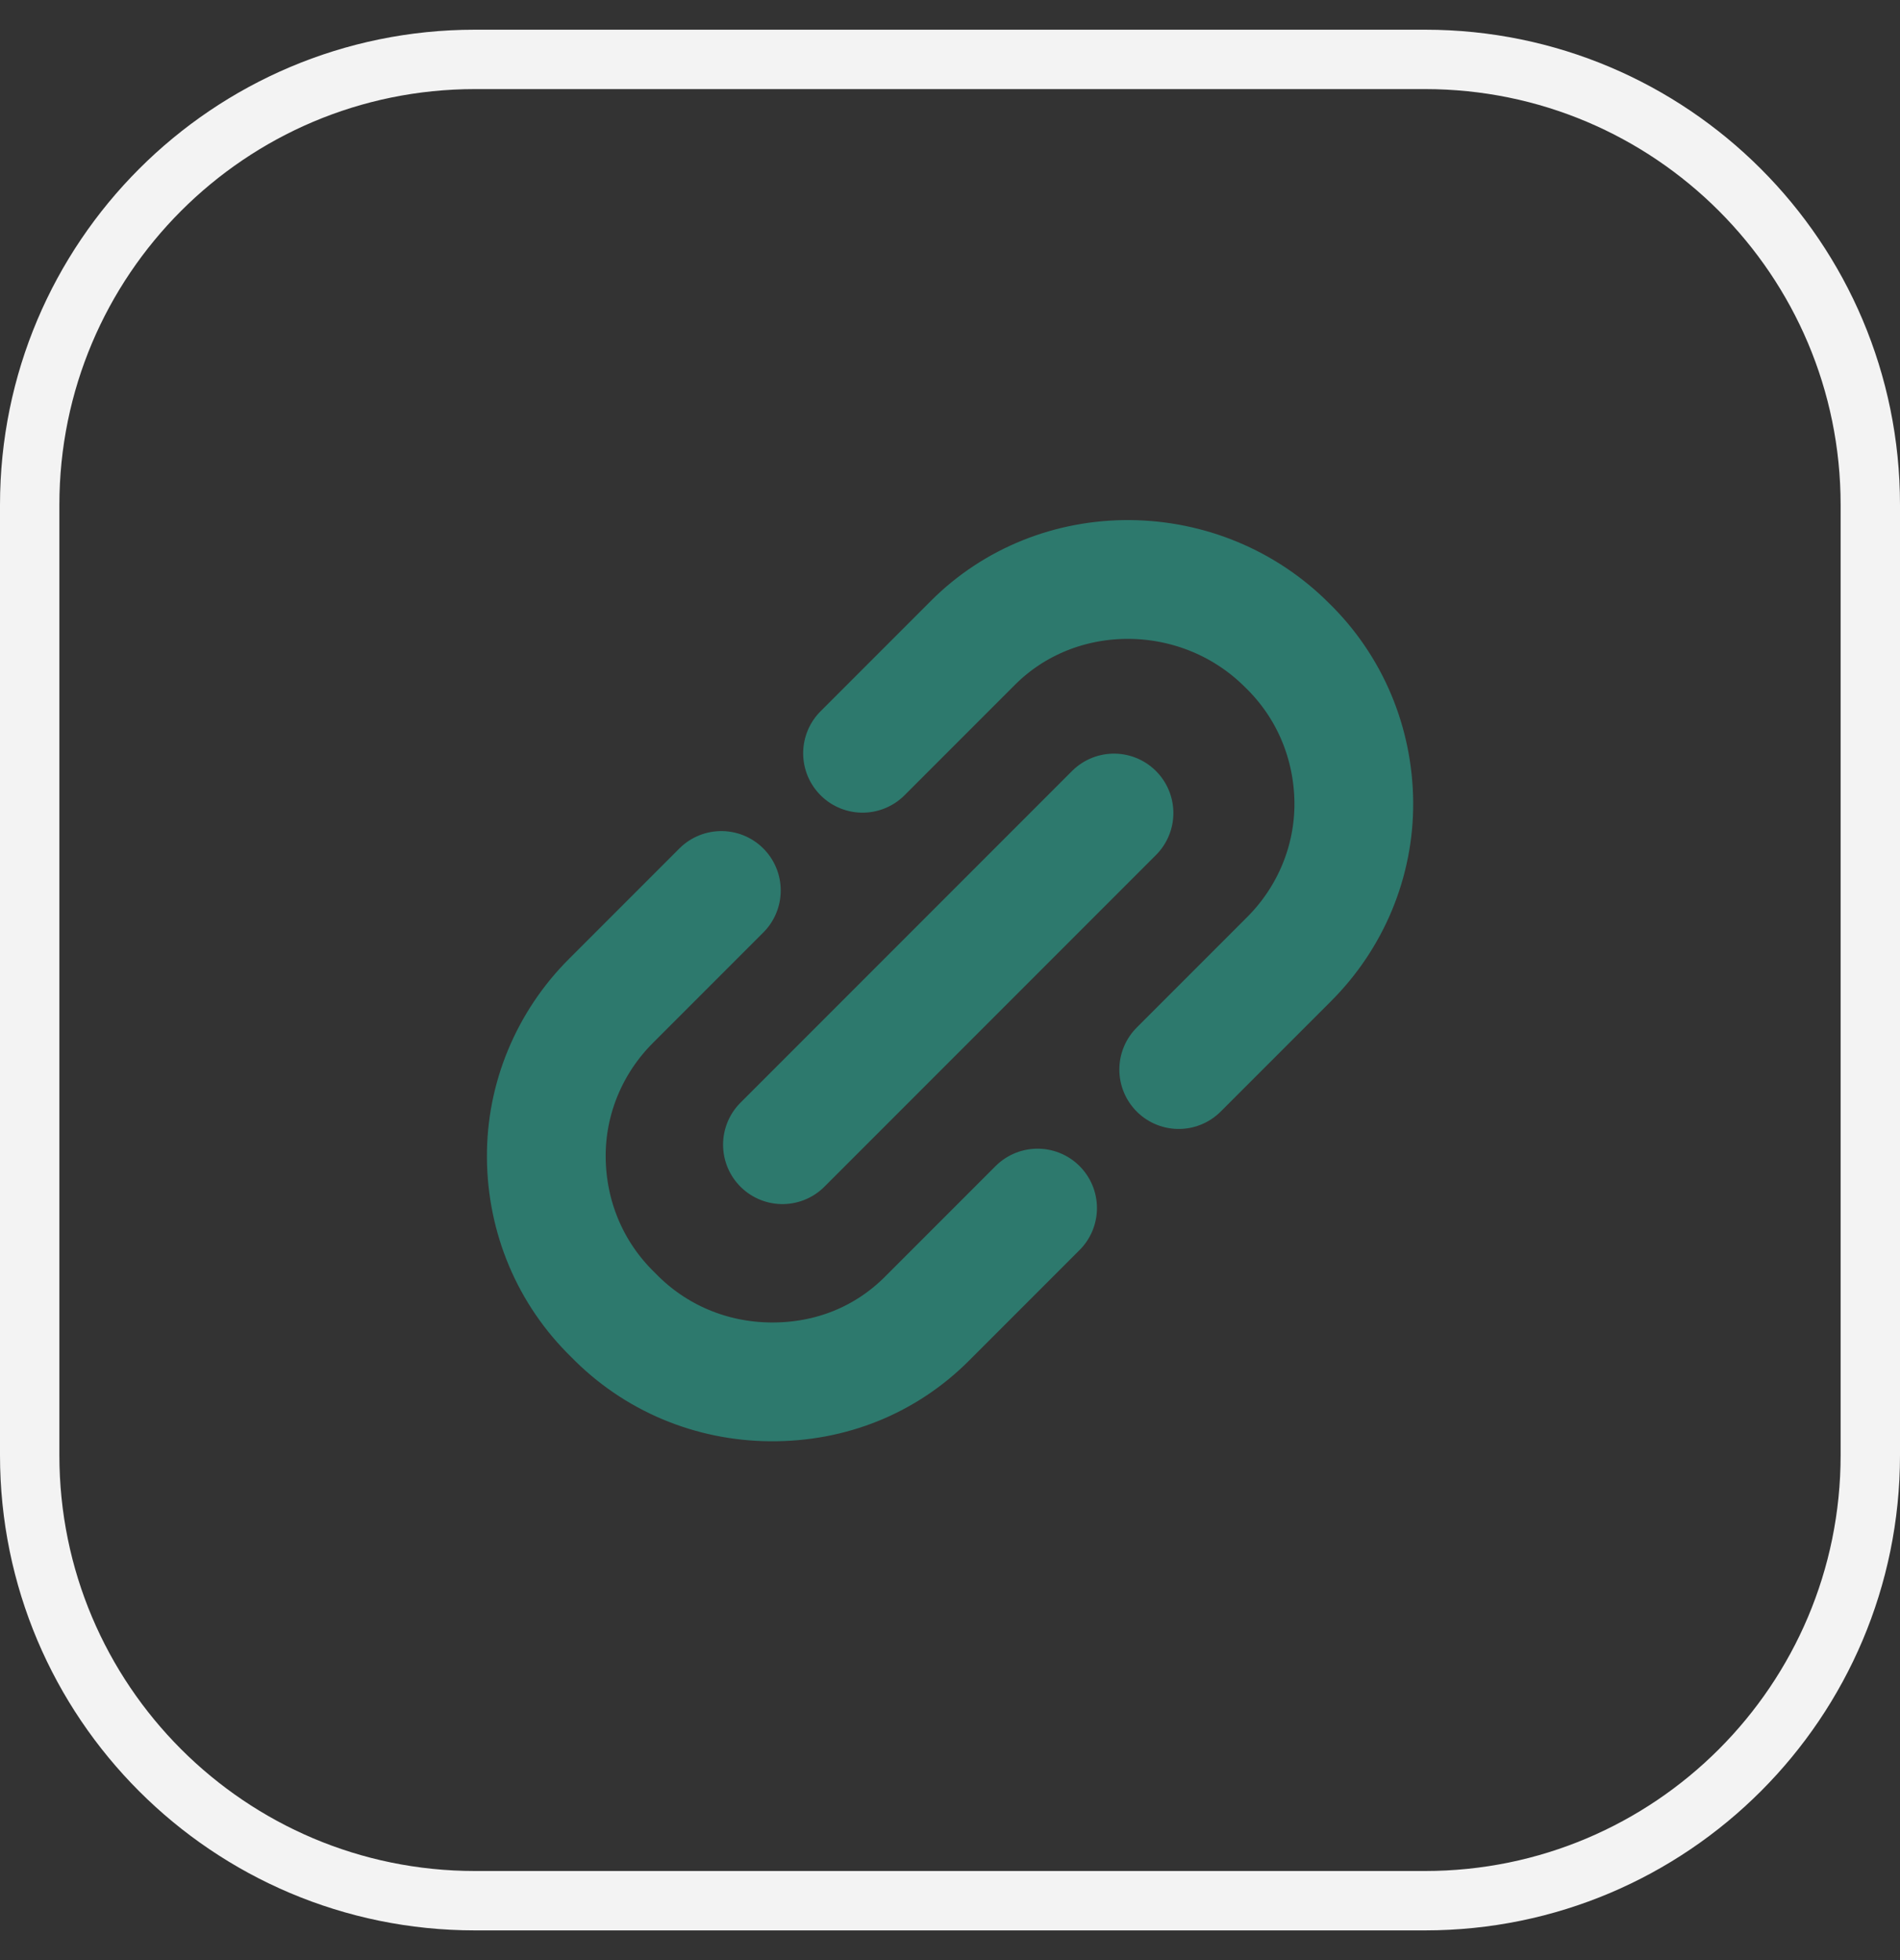 <svg width="32" height="33" viewBox="0 0 32 33" fill="none" xmlns="http://www.w3.org/2000/svg">
<rect x="0" y="0" width="32" height="33" fill="#333333" stroke="none"/>
<path d="M8 1H24C28.142 1 31.5 4.358 31.5 8.5V24.5C31.5 28.642 28.142 32 24 32H8C3.858 32 0.5 28.642 0.5 24.5V8.5C0.5 4.358 3.858 1 8 1Z" stroke="#F3F3F3"/>
<path d="M12.149 14.992L10.288 16.853C9.593 17.548 9.193 18.494 9.201 19.488C9.208 20.482 9.599 21.433 10.327 22.139C11.033 22.867 11.985 23.258 12.978 23.265C13.995 23.273 14.918 22.896 15.613 22.201L17.475 20.339M19.852 18.007L21.713 16.146C22.408 15.451 22.808 14.505 22.801 13.511C22.793 12.517 22.402 11.566 21.674 10.86C20.969 10.155 20.017 9.764 19.023 9.756C18.029 9.749 17.083 10.126 16.388 10.821L14.527 12.682M13.178 19.272L18.762 13.688" stroke="#2D796D" stroke-width="2" stroke-linecap="round" stroke-linejoin="round"/>
</svg>
